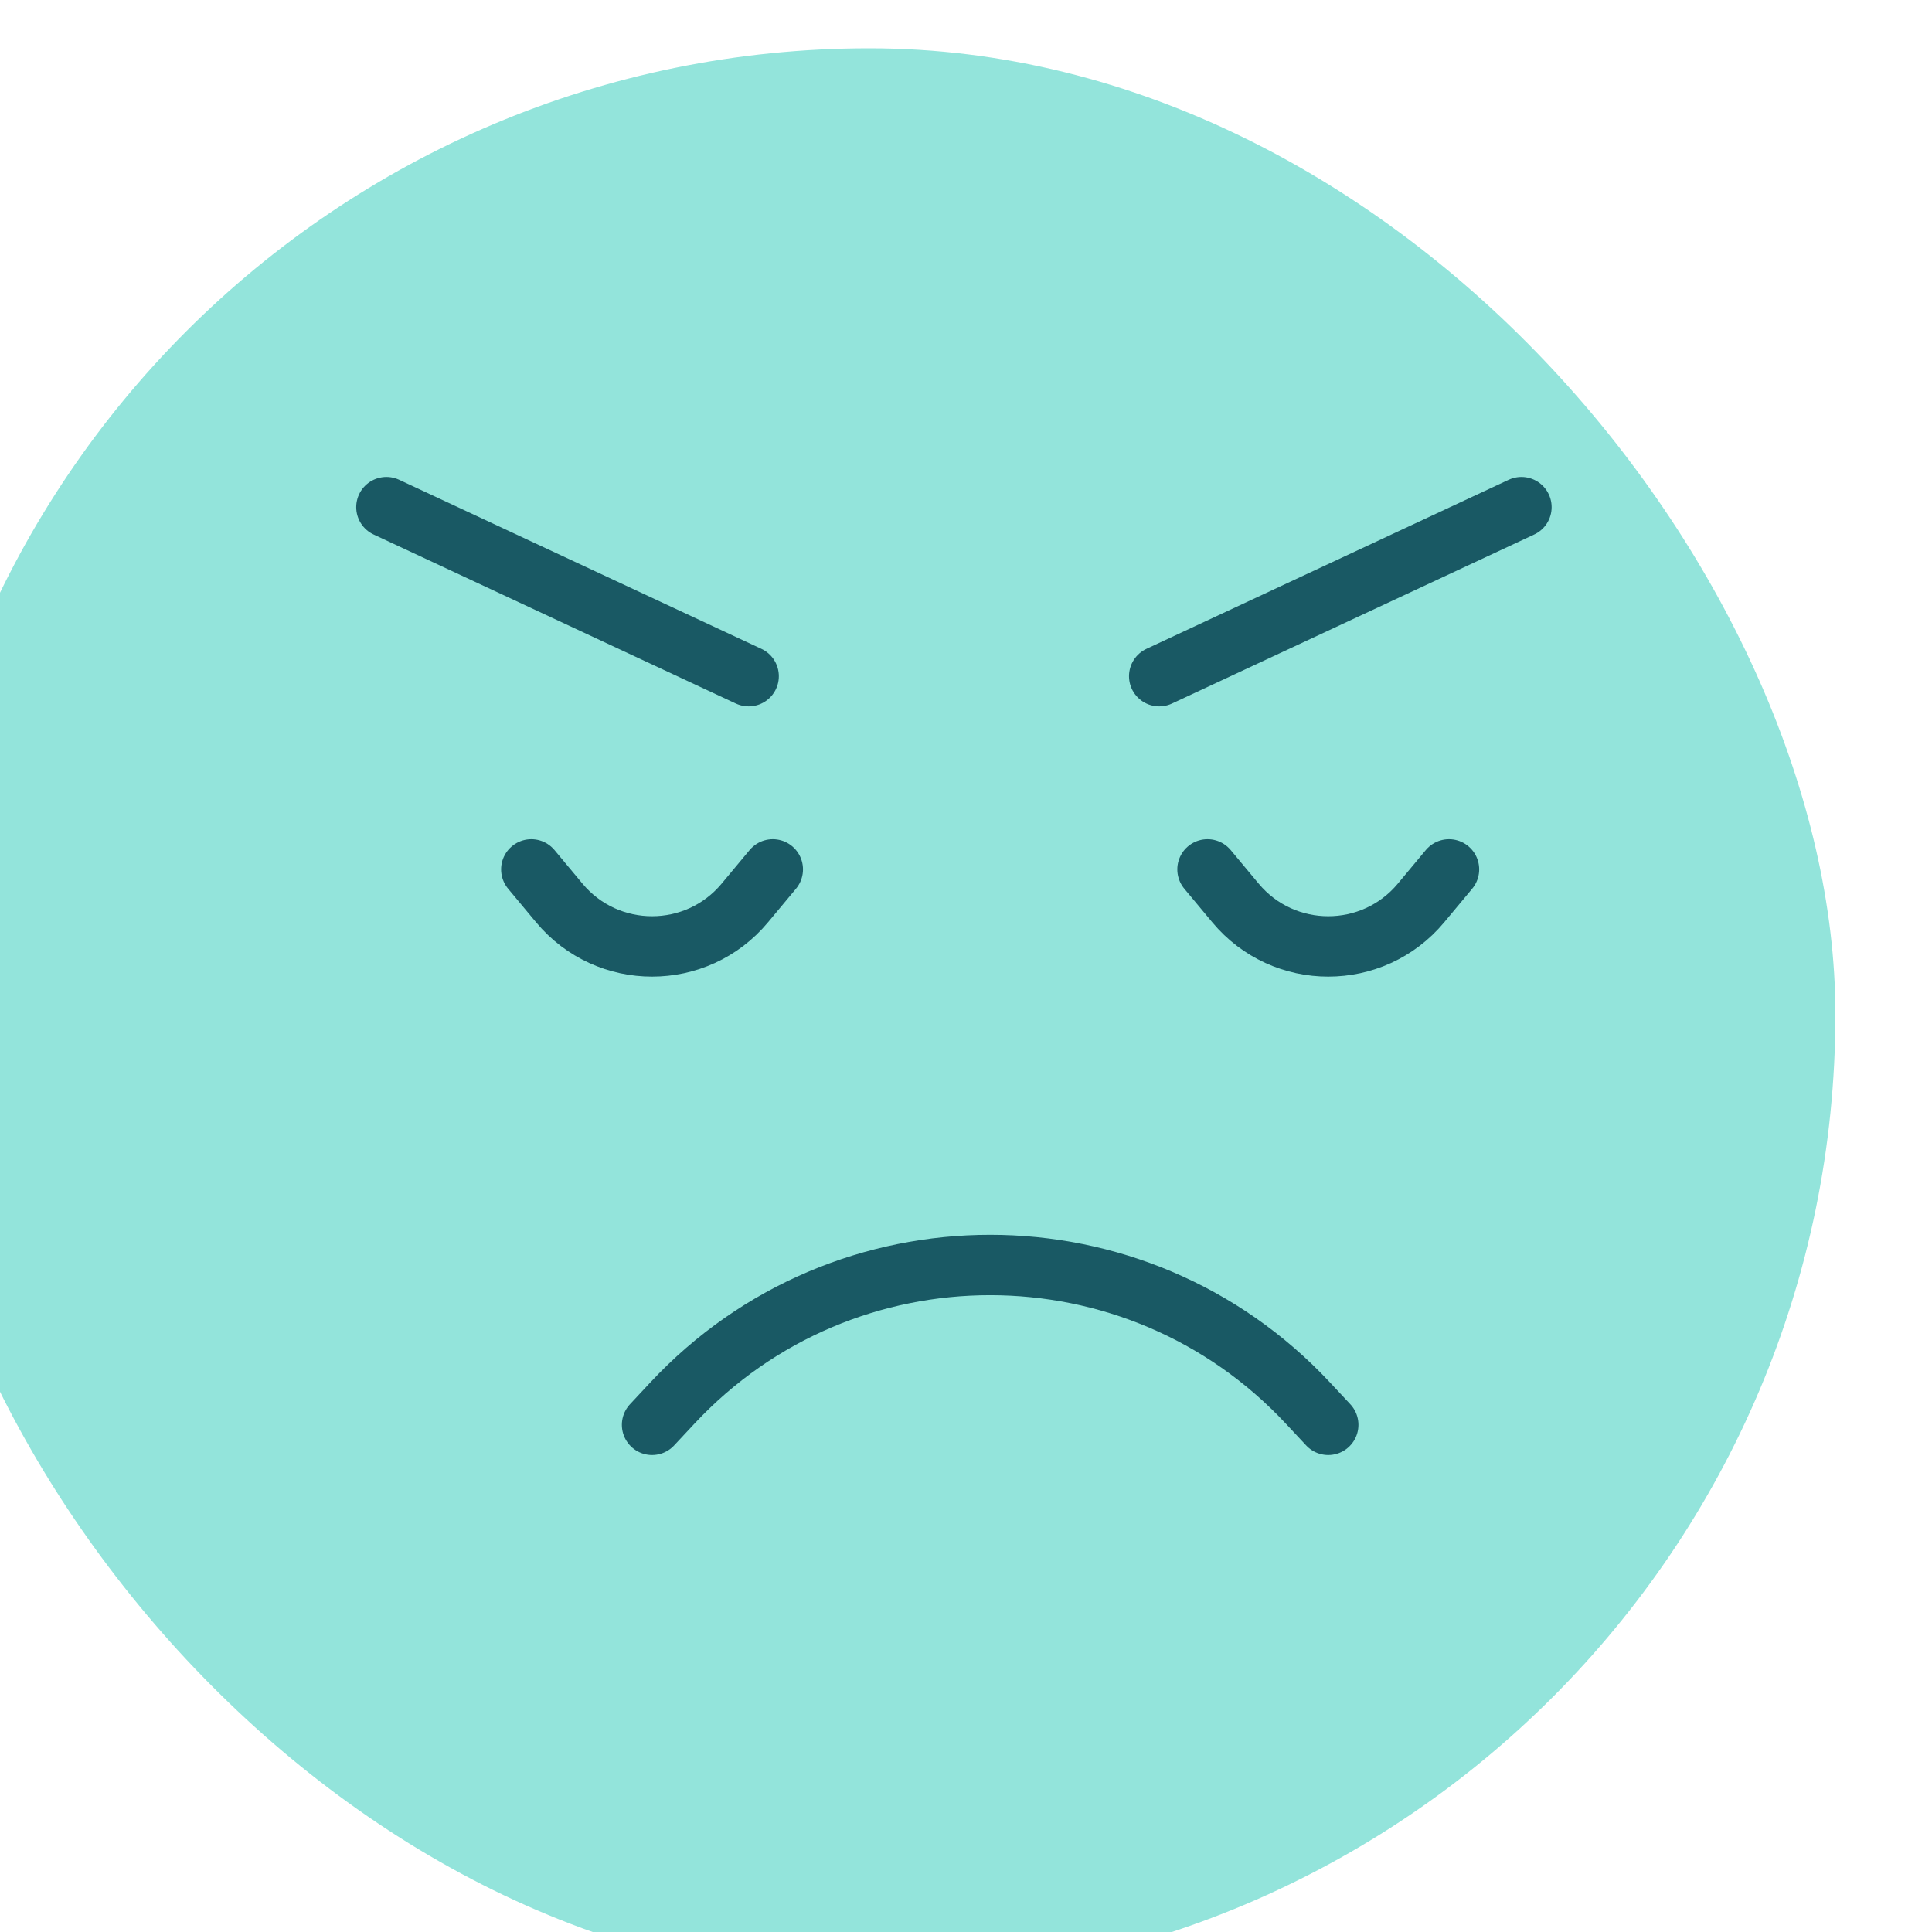 <svg width="80" height="80" viewBox="0 0 80 80" fill="none" xmlns="http://www.w3.org/2000/svg">
<g id="Group 1171274837">
<g id="Rectangle 18926" filter="url(#filter0_i_1247_1276)">
<rect width="80" height="80" rx="40" fill="#93E4DB"/>
</g>
<path id="Mouth" d="M27 59L27.841 58.099C34.957 50.475 47.043 50.475 54.159 58.099L55 59" stroke="#195964" stroke-width="2.5" stroke-linecap="round"/>
<path id="L Brow" d="M16 21L31 28" stroke="#195964" stroke-width="2.5" stroke-linecap="round"/>
<path id="R Brow" d="M63 21L48 28" stroke="#195964" stroke-width="2.5" stroke-linecap="round"/>
<path id="L Eye" d="M22 36L23.159 37.391C25.158 39.789 28.842 39.789 30.841 37.391L32 36" stroke="#195964" stroke-width="2.5" stroke-linecap="round"/>
<path id="R Eye" d="M50 36L51.159 37.391C53.158 39.789 56.842 39.789 58.841 37.391L60 36" stroke="#195964" stroke-width="2.5" stroke-linecap="round"/>
</g>
<defs>
<filter id="filter0_i_1247_1276" x="-2" y="0" width="82" height="82" filterUnits="userSpaceOnUse" color-interpolation-filters="sRGB">
<feFlood flood-opacity="0" result="BackgroundImageFix"/>
<feBlend mode="normal" in="SourceGraphic" in2="BackgroundImageFix" result="shape"/>
<feColorMatrix in="SourceAlpha" type="matrix" values="0 0 0 0 0 0 0 0 0 0 0 0 0 0 0 0 0 0 127 0" result="hardAlpha"/>
<feOffset dx="-4" dy="2"/>
<feGaussianBlur stdDeviation="1"/>
<feComposite in2="hardAlpha" operator="arithmetic" k2="-1" k3="1"/>
<feColorMatrix type="matrix" values="0 0 0 0 0.098 0 0 0 0 0.349 0 0 0 0 0.392 0 0 0 0.2 0"/>
<feBlend mode="normal" in2="shape" result="effect1_innerShadow_1247_1276"/>
</filter>
</defs>
</svg>
